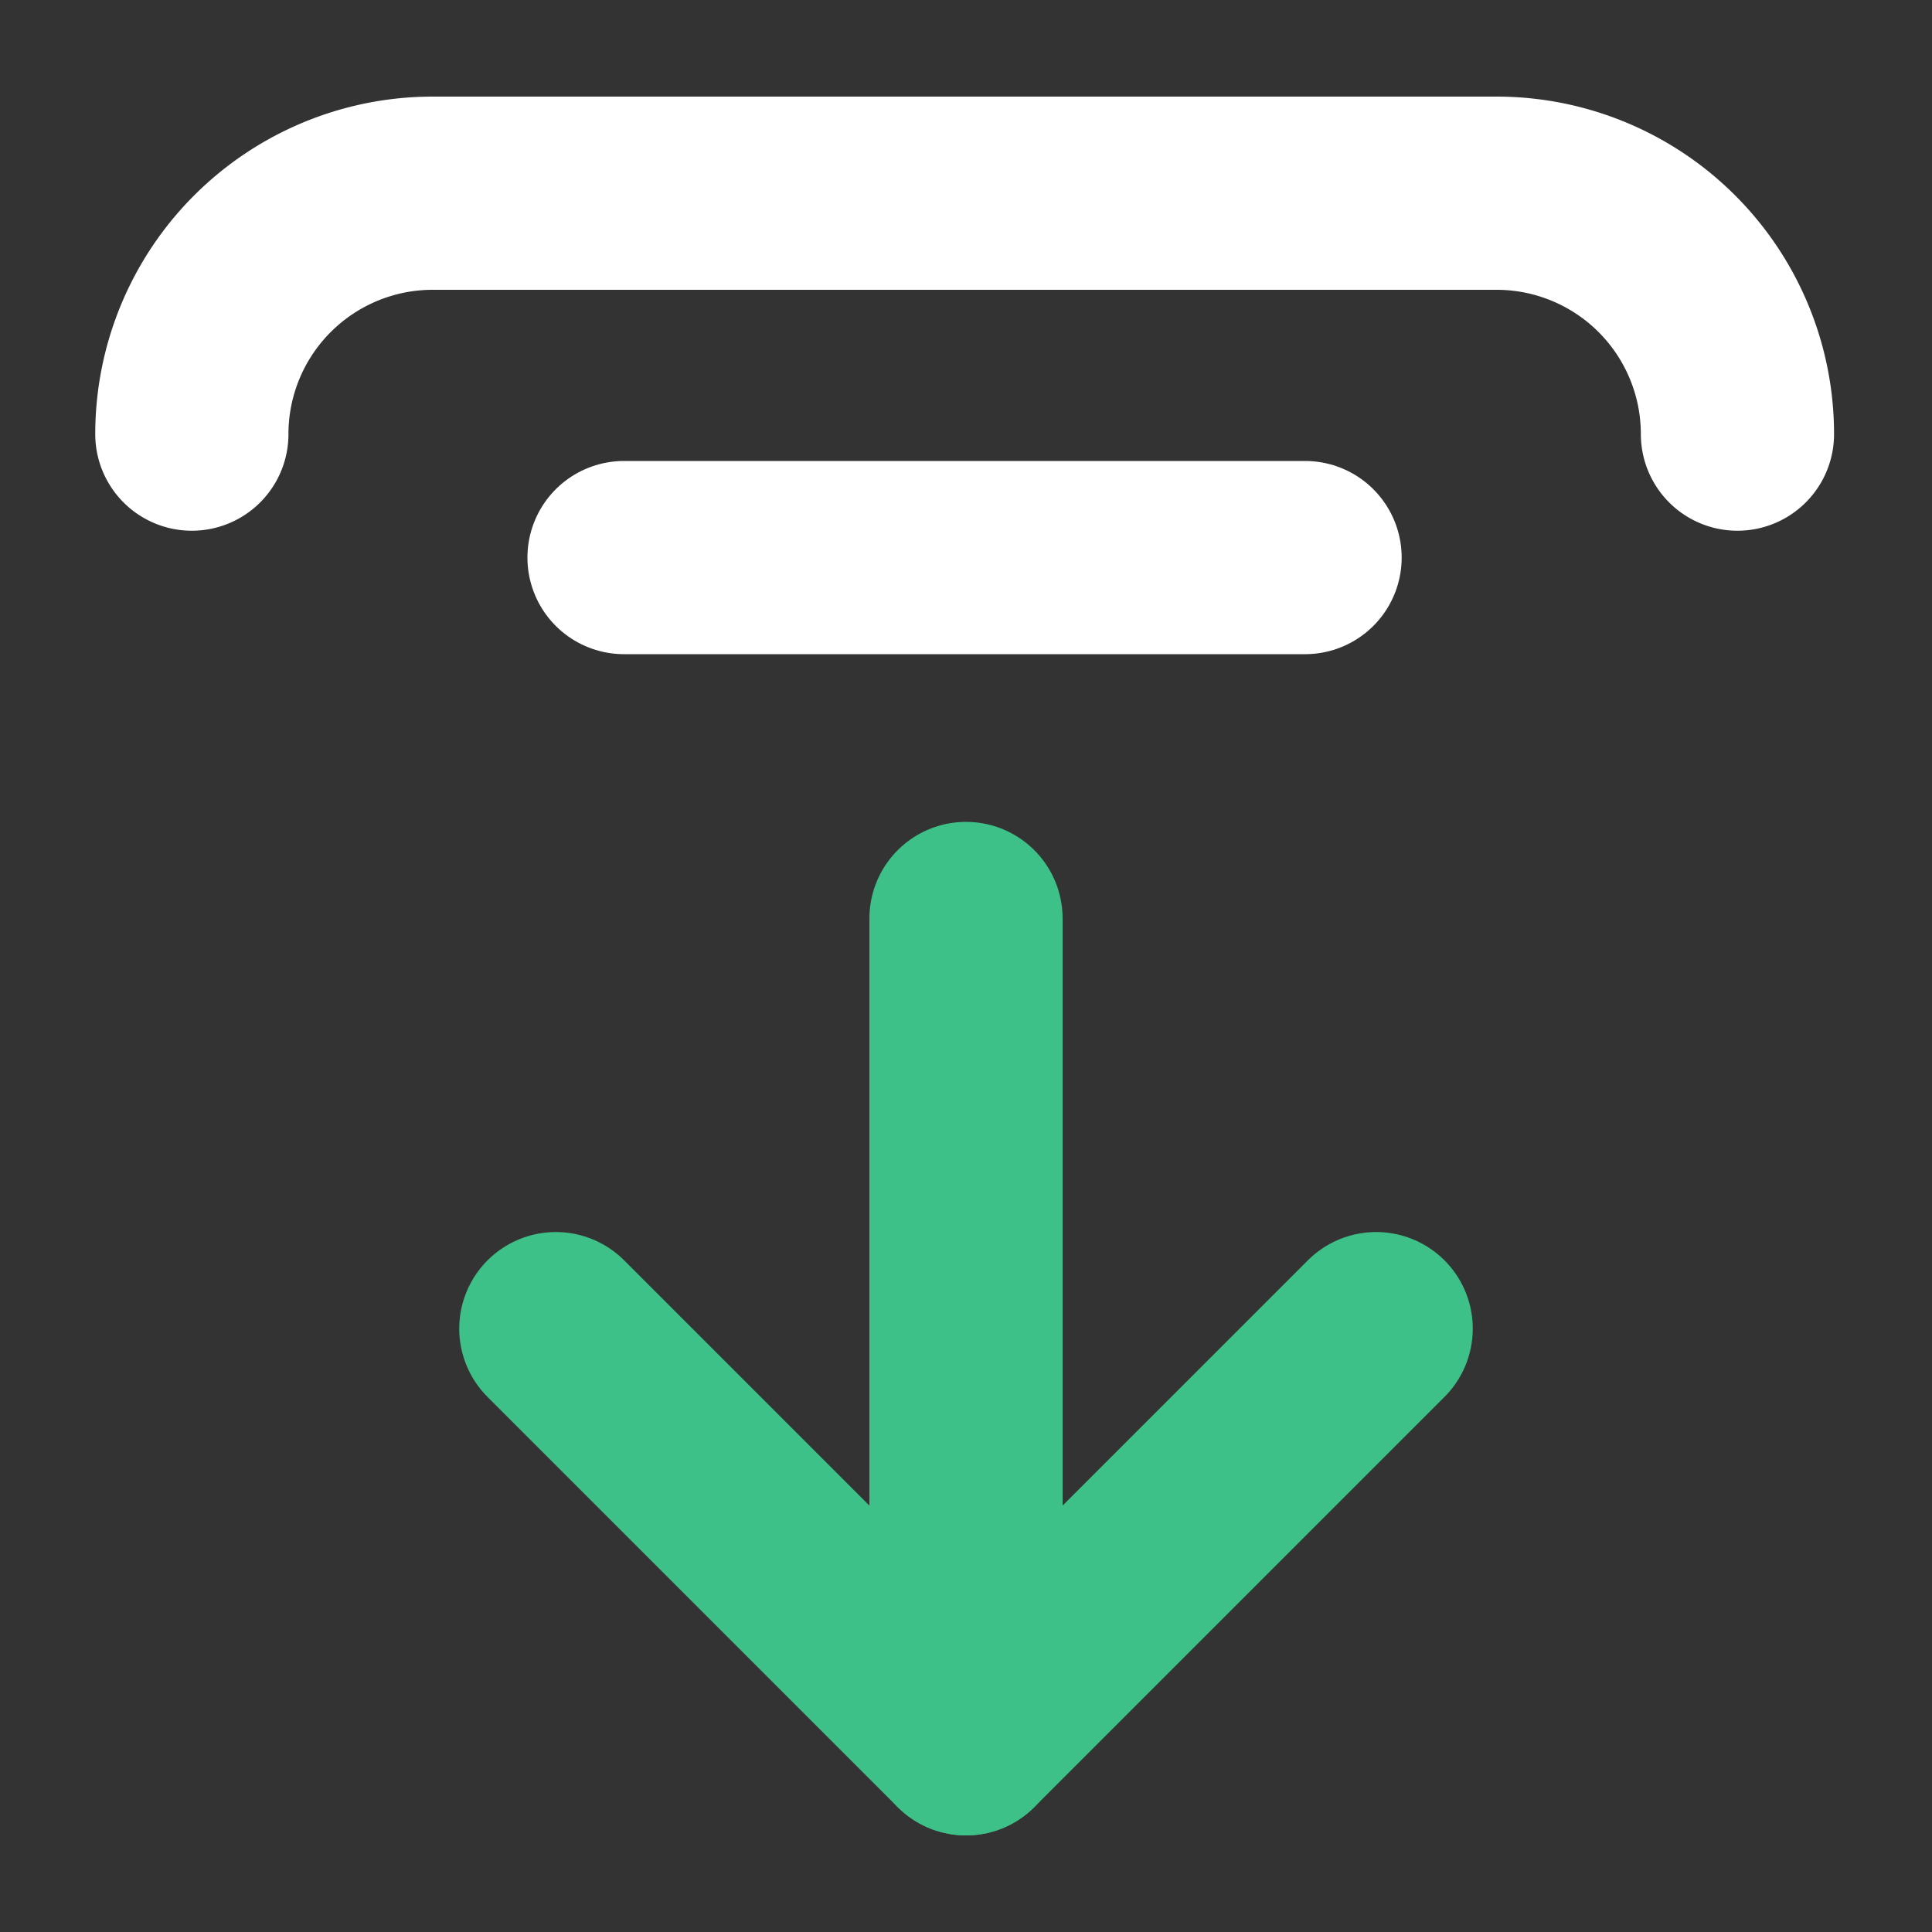 <svg xmlns="http://www.w3.org/2000/svg" viewBox="0 0 100 100"><rect x="0" y="0" width="100" height="100" fill="#333333" stroke="none"/><g id="main"><polyline points="71.23 68.77 50 90 28.77 68.77" style="fill:none;stroke:#3ec188;stroke-linecap:round;stroke-linejoin:round;stroke-width:10px"/><line x1="50" y1="90" x2="50" y2="47.54" style="fill:none;stroke:#3ec188;stroke-linecap:round;stroke-linejoin:round;stroke-width:10px"/><path d="M9.93,22.47A12.47,12.47,0,0,1,22.4,10H77.46A12.47,12.47,0,0,1,89.93,22.47" style="fill:none;stroke:#fff;stroke-linecap:round;stroke-linejoin:round;stroke-width:10px"/><path d="M32.3,28.86H67.55" style="fill:none;stroke:#fff;stroke-linecap:round;stroke-linejoin:round;stroke-width:10px"/></g></svg>